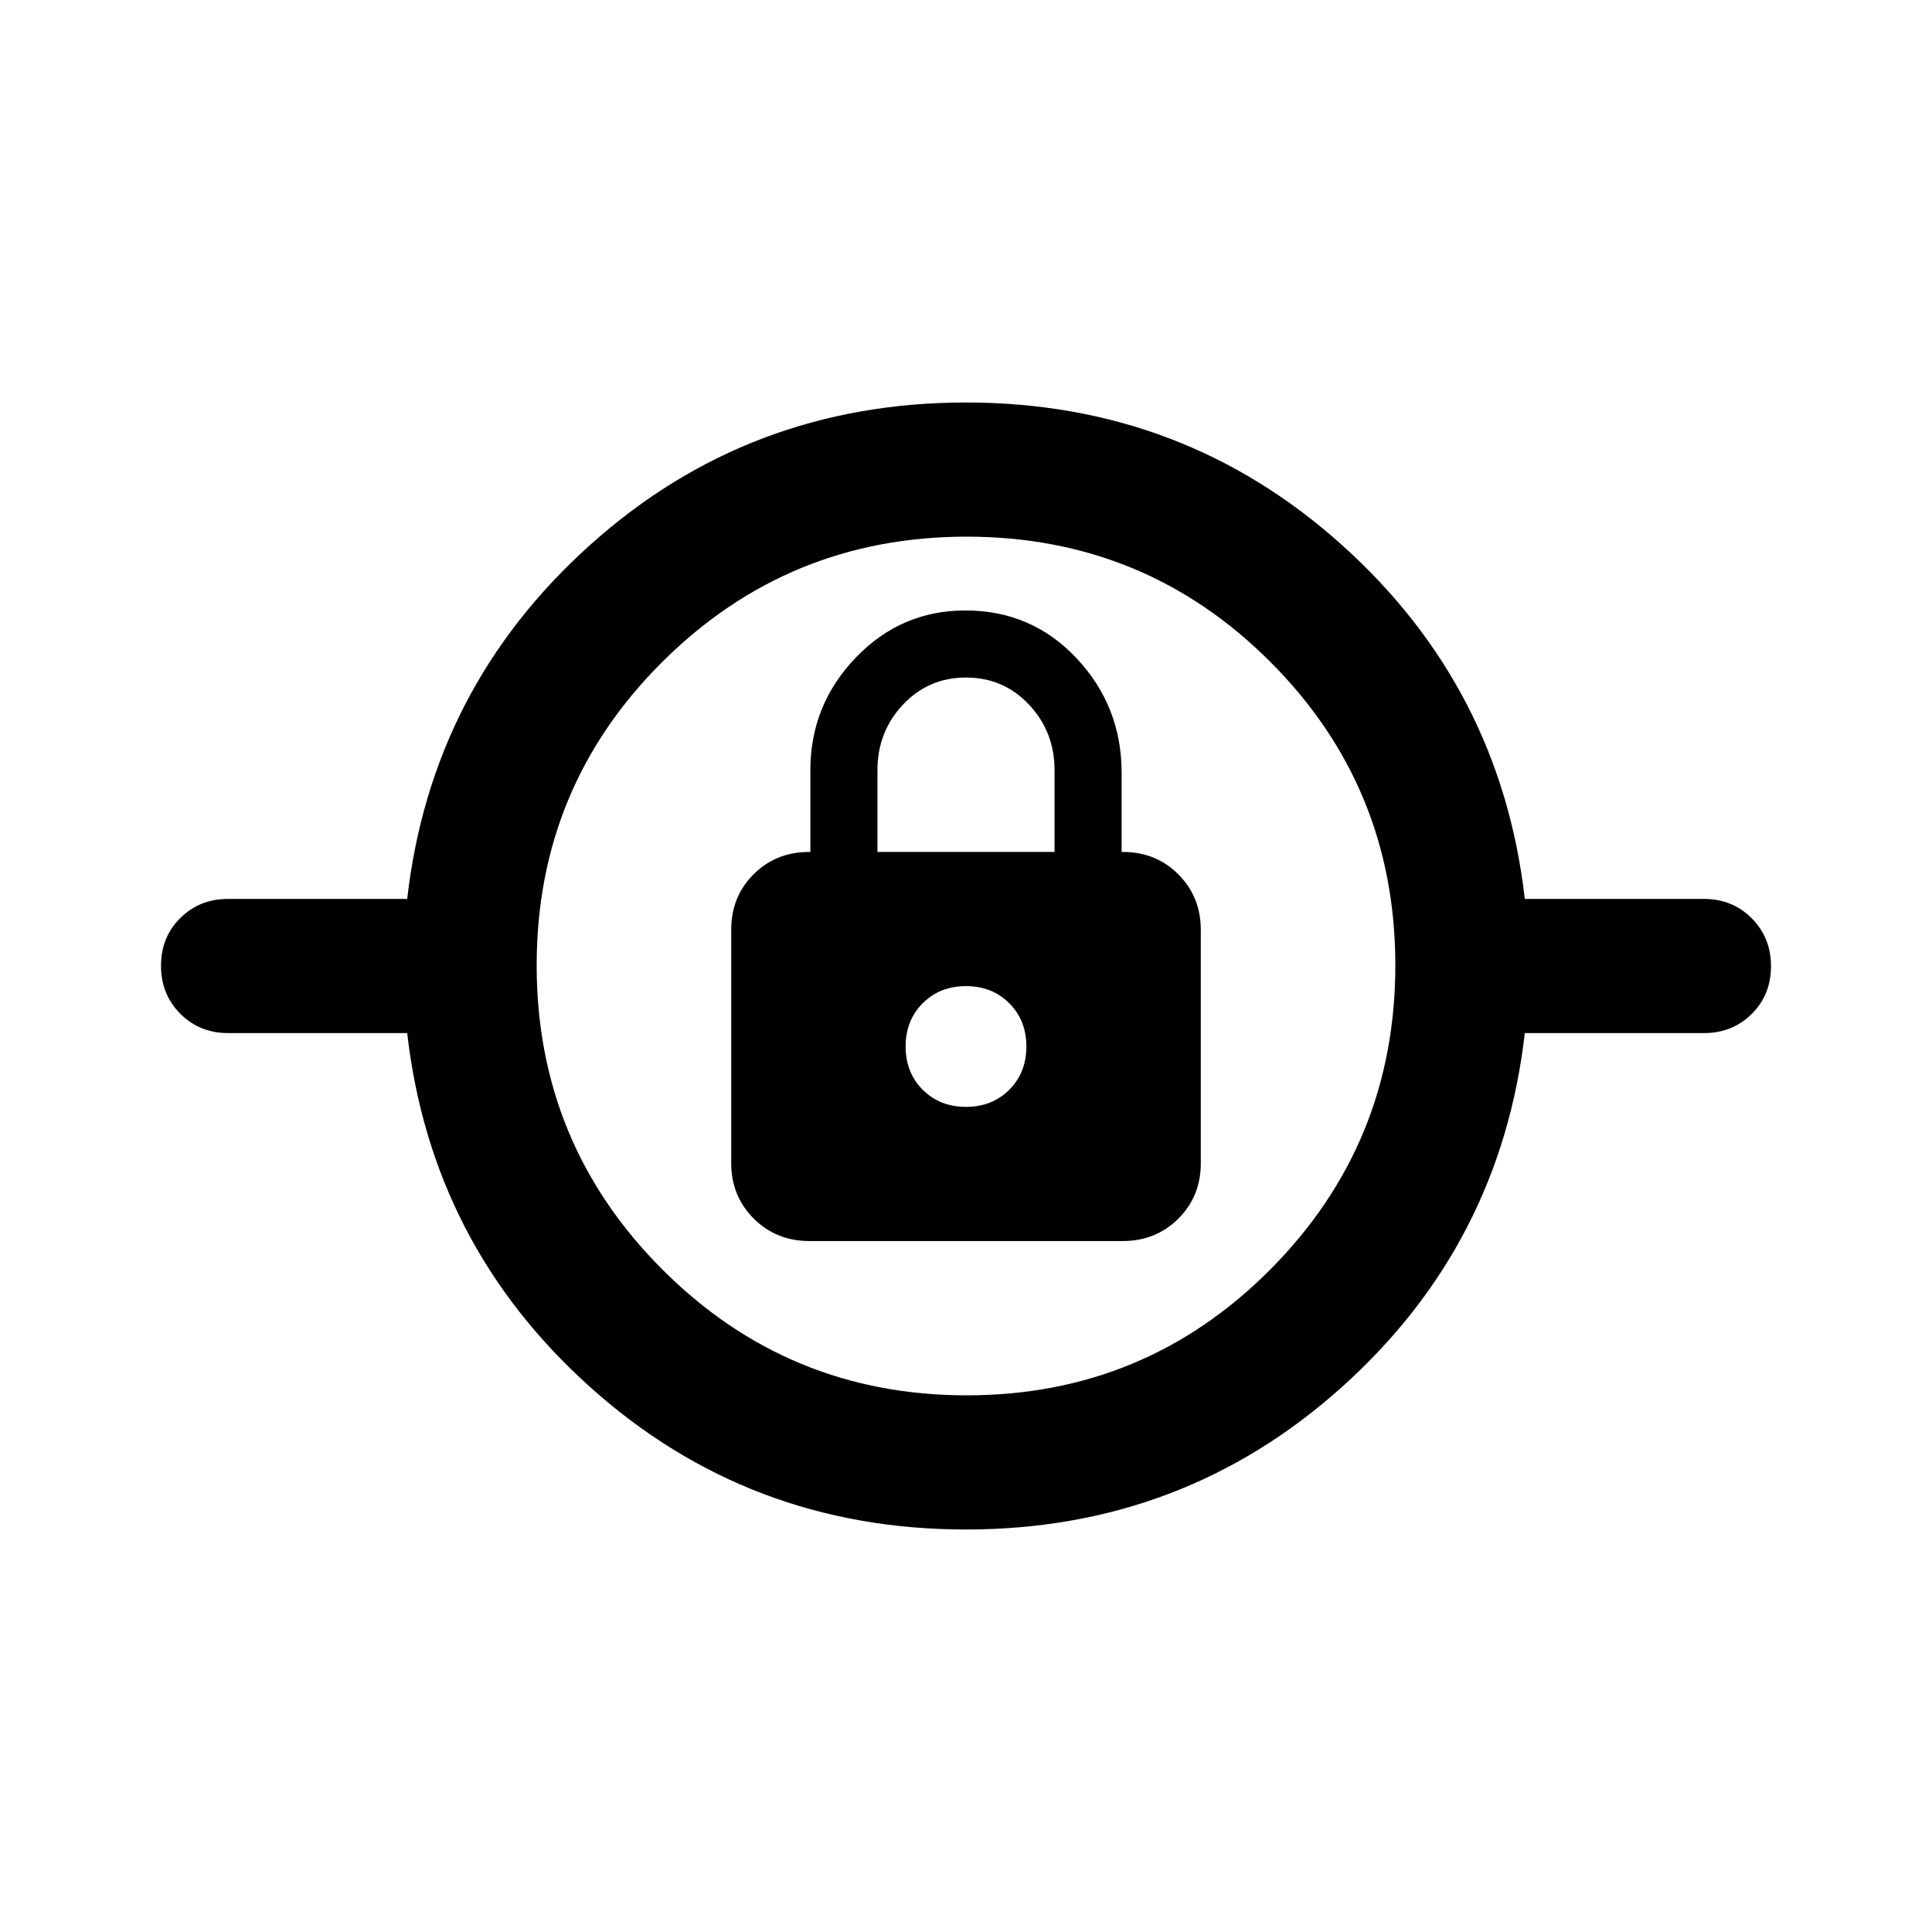 <svg xmlns="http://www.w3.org/2000/svg" height="40" viewBox="0 -960 960 960" width="40"><path d="M480-200q-108 0-186.833-70.833-78.834-70.834-90.834-175.834h-89q-14.166 0-23.75-9.617Q80-465.901 80-480.117q0-14.216 9.583-23.716 9.584-9.5 23.75-9.5h89q12-105 90.834-175.834Q372-760 480-760t186.833 70.833q78.834 70.834 90.834 175.834h89q14.166 0 23.75 9.617Q880-494.099 880-479.883q0 14.216-9.583 23.716-9.584 9.5-23.75 9.5h-89q-12 105-90.834 175.834Q588-200 480-200Zm.33-66.666q88.67 0 150.837-62.497 62.167-62.496 62.167-151.167 0-88.67-62.167-150.837Q569-693.334 480.33-693.334q-88.671 0-151.167 62.167Q266.666-569 266.666-480.33q0 88.671 62.497 151.167 62.496 62.497 151.167 62.497Zm-78.103-76.667h155.576q16.53 0 27.697-11.111 11.167-11.11 11.167-27.533V-497.91q0-16.423-11.117-27.59-11.117-11.167-27.55-11.167h-.667V-576q0-33-22.321-56.833-22.322-23.834-55.319-23.834-32.026 0-54.526 23.5t-22.5 55.834v40.666H402q-16.433 0-27.55 11.111-11.117 11.11-11.117 27.533v115.933q0 16.423 11.182 27.59 11.182 11.167 27.712 11.167ZM480-410q-13 0-21.5-8.5T450-440q0-13 8.5-21.5T480-470q13 0 21.5 8.5T510-440q0 13-8.5 21.5T480-410Zm-44-126.667v-40.666q0-19 12.65-32.5t31.35-13.5q18.7 0 31.35 13.5 12.65 13.5 12.65 32.5v40.666h-88ZM480-440Z"/></svg>